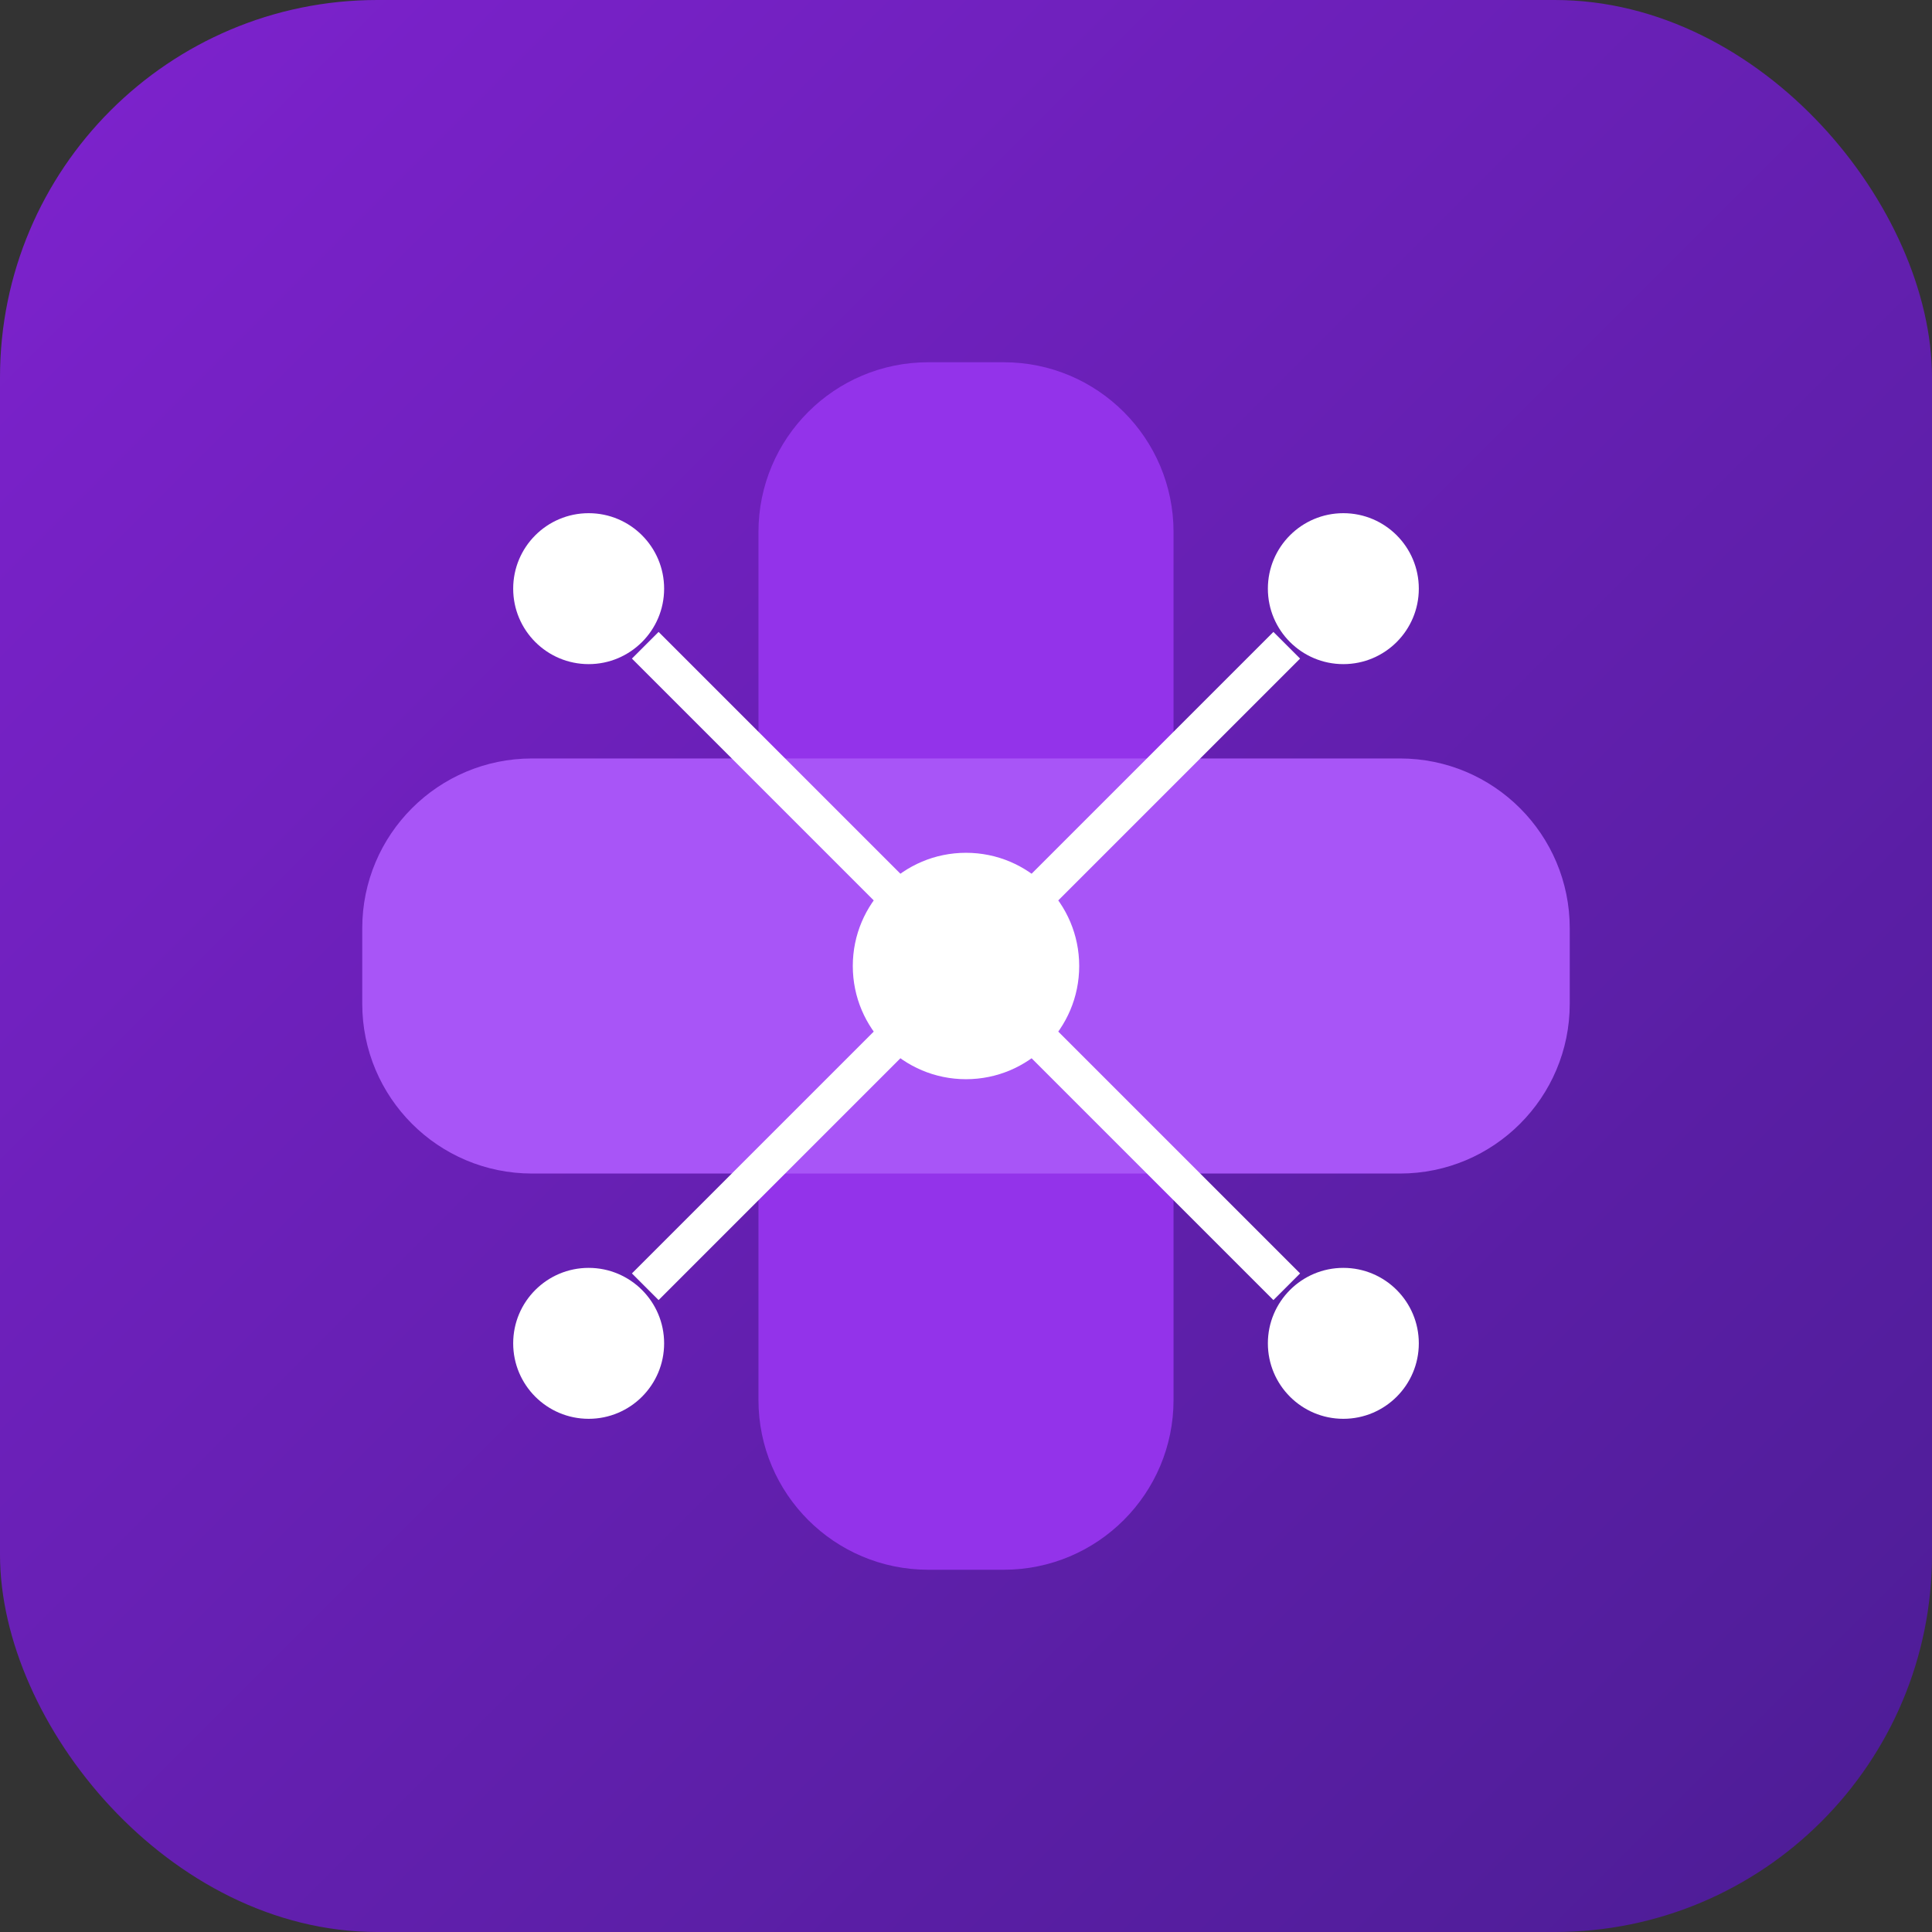 <?xml version="1.0" encoding="UTF-8"?>
<svg width="512" height="512" viewBox="0 0 512 512" fill="none" xmlns="http://www.w3.org/2000/svg">
  <rect x="0" y="0" width="512" height="512" fill="#333333" stroke="none"/>
  <!-- Background gradient -->
  <rect width="512" height="512" rx="100" fill="url(#paint0_linear)"/>
  
  <!-- Network icon -->
  <g transform="translate(96, 96) scale(1.25)">
    <!-- MQTT Logo stylized -->
    <path d="M84 36C84 16.118 100.118 0 120 0H136C155.882 0 172 16.118 172 36V220C172 239.882 155.882 256 136 256H120C100.118 256 84 239.882 84 220V36Z" fill="#9333EA"/>
    <path d="M36 84C16.118 84 0 100.118 0 120V136C0 155.882 16.118 172 36 172H220C239.882 172 256 155.882 256 136V120C256 100.118 239.882 84 220 84H36Z" fill="#A855F7"/>
    
    <!-- Connection dots -->
    <circle cx="128" cy="128" r="24" fill="white"/>
    <circle cx="48" cy="48" r="16" fill="white"/>
    <circle cx="208" cy="48" r="16" fill="white"/>
    <circle cx="48" cy="208" r="16" fill="white"/>
    <circle cx="208" cy="208" r="16" fill="white"/>
    
    <!-- Connection lines -->
    <line x1="60" y1="60" x2="116" y2="116" stroke="white" stroke-width="8"/>
    <line x1="196" y1="60" x2="140" y2="116" stroke="white" stroke-width="8"/>
    <line x1="60" y1="196" x2="116" y2="140" stroke="white" stroke-width="8"/>
    <line x1="196" y1="196" x2="140" y2="140" stroke="white" stroke-width="8"/>
  </g>
  
  <!-- Gradient definition -->
  <defs>
    <linearGradient id="paint0_linear" x1="0" y1="0" x2="512" y2="512" gradientUnits="userSpaceOnUse">
      <stop stop-color="#7E22CE"/>
      <stop offset="1" stop-color="#4C1D95"/>
    </linearGradient>
  </defs>
</svg>